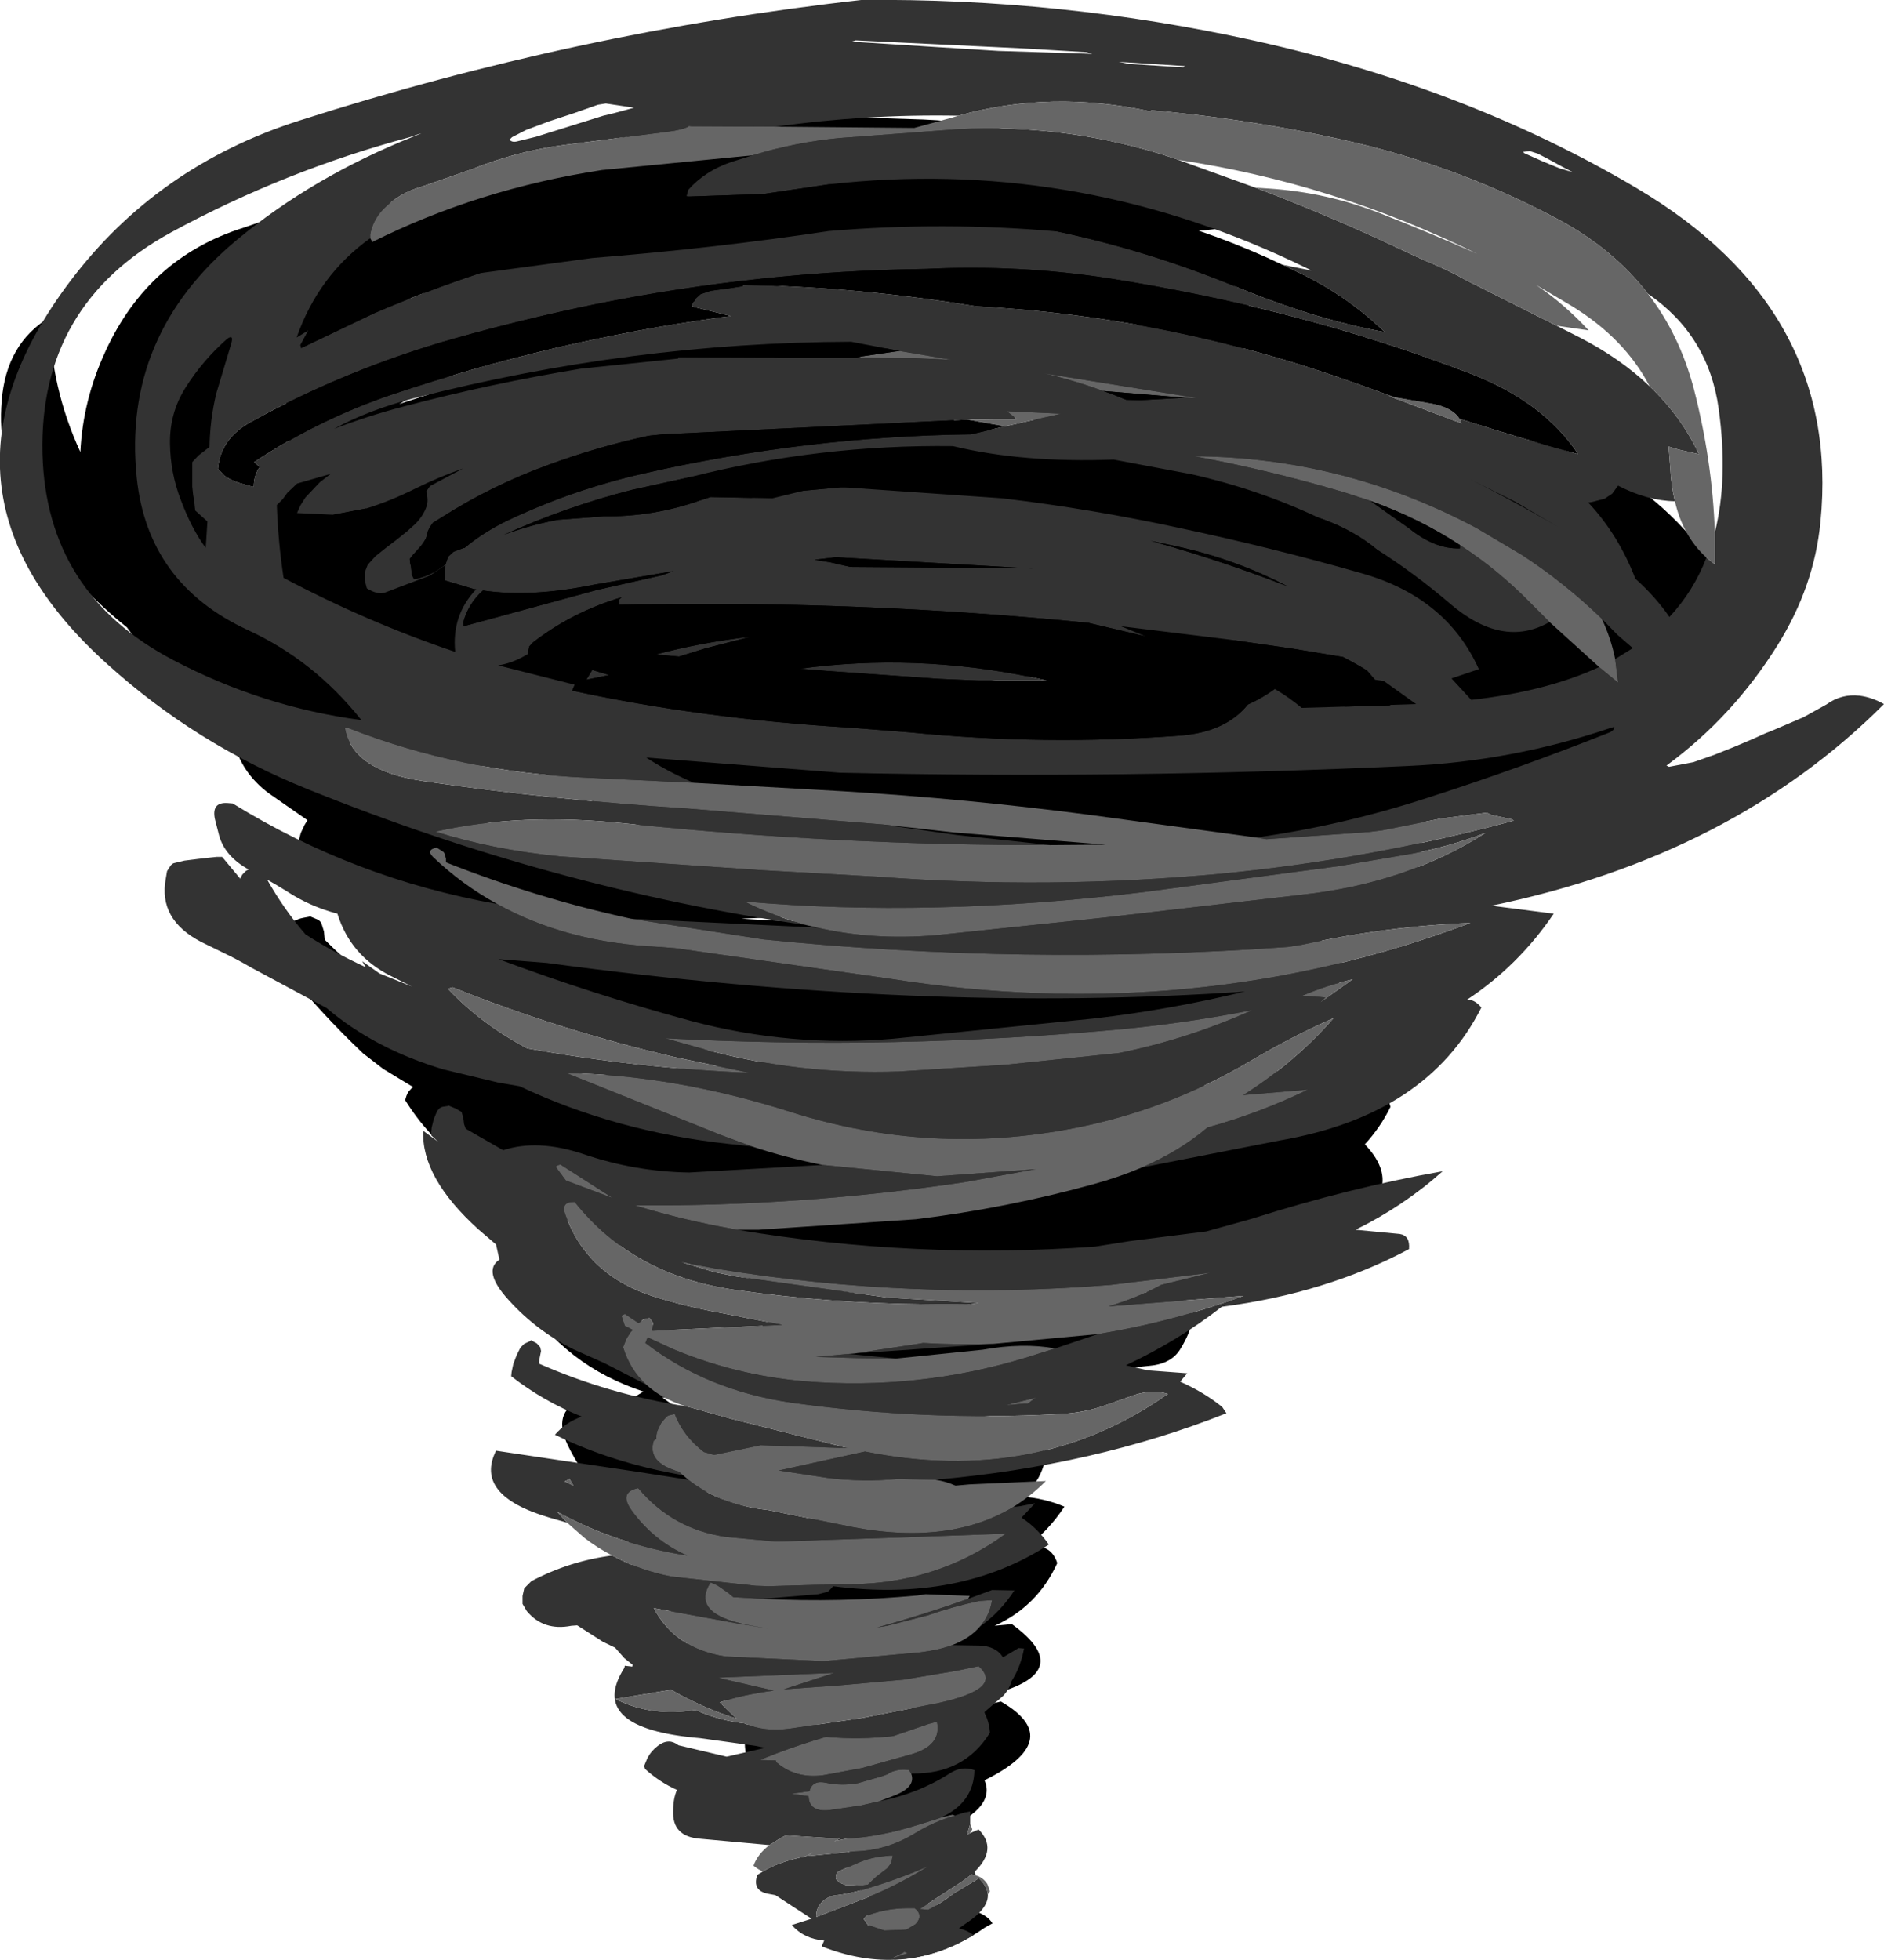 <?xml version="1.0" encoding="UTF-8" standalone="no"?>
<svg xmlns:xlink="http://www.w3.org/1999/xlink" height="232.85px" width="223.9px" xmlns="http://www.w3.org/2000/svg">
  <g transform="matrix(1.0, 0.0, 0.0, 1.0, 163.6, 71.2)">
    <path d="M38.45 -6.1 Q40.85 -3.1 39.85 0.85 35.8 16.25 18.85 21.25 L7.95 24.35 8.05 24.5 4.7 27.2 Q7.9 34.2 -5.15 38.6 L-8.05 39.55 Q1.9 45.15 -12.85 51.05 -25.7 56.1 -39.65 58.6 L-40.05 58.7 Q-35.15 58.6 -30.45 58.95 L-22.5 58.05 Q-13.05 56.8 -4.0 53.9 0.1 52.6 3.95 51.6 L5.25 52.0 5.85 52.3 6.25 52.75 6.6 53.25 Q4.45 56.75 1.3 59.3 L1.5 59.8 1.65 60.3 Q0.45 62.75 -1.4 64.75 4.9 71.3 -7.6 76.65 -17.45 80.85 -27.85 82.4 -19.15 82.15 -23.25 88.95 -24.3 90.8 -26.9 91.05 L-30.7 91.45 Q-36.25 95.45 -44.35 96.75 -57.45 98.85 -70.65 97.3 -77.6 96.5 -84.35 94.9 L-84.9 94.8 Q-80.65 98.1 -75.0 99.35 L-66.65 100.6 Q-59.95 101.1 -53.3 100.5 -46.7 99.85 -40.3 100.8 -39.75 100.9 -39.25 101.35 -39.65 104.7 -42.15 106.6 -39.45 106.8 -37.1 107.8 -39.05 110.75 -41.8 112.75 L-41.3 112.65 Q-38.75 112.1 -37.95 114.5 -40.3 119.65 -45.4 121.95 L-43.35 121.75 Q-35.3 127.6 -46.3 130.25 -51.05 131.4 -55.9 131.8 L-66.35 132.4 Q-74.05 132.7 -80.7 129.25 -83.0 128.05 -82.8 125.35 L-82.6 124.9 -82.25 124.4 -81.25 123.5 -79.45 122.5 -78.75 122.25 -80.65 121.65 Q-88.9 119.0 -88.95 111.55 L-88.85 110.1 -88.5 109.65 -88.4 109.55 Q-93.35 106.15 -96.1 100.55 -98.0 96.55 -94.65 95.2 L-94.6 95.15 -93.65 95.5 -92.95 95.95 Q-90.6 99.35 -87.3 101.95 -88.65 100.5 -89.5 98.6 L-89.5 98.1 -89.5 97.6 -89.45 97.1 -89.2 96.6 -89.0 96.15 -88.75 95.6 -88.55 95.15 -88.0 94.65 -87.35 94.25 -87.05 94.15 Q-96.45 91.1 -101.6 82.9 -104.25 78.7 -100.5 76.75 -93.15 84.75 -82.05 87.35 L-73.4 89.15 -73.3 87.1 Q-73.05 85.45 -70.9 85.75 -55.0 88.05 -38.85 84.2 L-33.15 83.05 -38.75 83.3 Q-54.8 83.65 -70.65 81.35 -76.55 80.5 -82.05 78.85 -92.0 77.2 -100.15 71.1 -110.3 67.8 -115.45 59.5 L-115.3 59.0 -115.1 58.55 -114.65 58.05 -114.5 57.95 -118.05 55.8 -120.45 53.95 Q-125.45 49.2 -129.6 44.05 L-129.7 43.55 -129.75 42.55 -129.75 41.6 -129.75 40.6 -129.75 40.1 -129.5 39.15 -129.25 38.6 -128.6 38.2 Q-128.1 37.95 -127.6 37.85 L-126.8 37.7 -126.8 37.65 -125.85 38.05 Q-125.55 38.2 -125.4 38.5 L-125.1 39.45 -125.0 40.45 Q-115.5 50.0 -102.75 54.05 L-93.35 56.7 -90.65 56.35 -70.4 54.8 -76.95 54.0 -87.35 52.25 Q-90.75 51.6 -93.8 50.5 L-93.85 50.5 Q-100.8 48.9 -106.6 44.95 -107.75 44.2 -107.4 42.75 L-107.25 42.25 -106.9 41.75 -106.4 41.25 -106.05 41.0 -110.85 39.25 -111.65 38.95 -122.8 34.65 Q-126.25 33.2 -128.3 30.25 L-128.25 29.25 -127.85 27.75 -127.4 26.8 -127.1 26.3 -127.05 26.25 -131.65 23.05 Q-135.0 20.55 -135.85 16.75 L-135.8 16.3 -135.65 15.8 -135.3 15.3 -134.9 14.8 -134.5 14.35 -134.4 14.3 Q-143.6 10.4 -148.5 3.35 -156.15 -2.75 -160.8 -11.25 -163.95 -16.95 -163.4 -23.6 -162.85 -30.4 -157.7 -33.5 -157.6 -25.2 -154.05 -17.5 -153.75 -23.7 -151.05 -29.5 -145.95 -40.6 -134.65 -44.15 -132.85 -44.75 -131.4 -45.3 -131.85 -41.4 -138.65 -36.1 -143.6 -32.25 -145.65 -26.3 L-146.8 -22.1 Q-145.55 -23.45 -144.05 -23.75 -142.25 -31.7 -135.2 -36.85 -124.2 -44.75 -111.55 -49.45 -107.3 -51.0 -102.9 -52.05 -91.5 -54.8 -79.8 -56.5 L-69.65 -57.5 -53.9 -57.0 Q-47.6 -56.75 -41.45 -55.2 -35.15 -53.65 -29.15 -51.5 -27.6 -50.95 -26.55 -50.1 -21.2 -47.8 -19.05 -44.0 -24.15 -43.3 -29.95 -43.9 -24.9 -42.1 -20.1 -39.55 -14.3 -36.5 -14.3 -30.85 -19.2 -27.1 -25.15 -30.75 -41.25 -40.55 -60.7 -38.55 -81.2 -36.4 -100.85 -30.15 -107.05 -28.15 -112.85 -25.1 L-116.15 -23.2 -109.75 -25.3 Q-95.05 -29.3 -79.8 -30.65 L-67.0 -31.7 -43.45 -30.8 Q-33.35 -30.05 -23.6 -27.5 -13.65 -24.9 -4.5 -20.05 -3.15 -19.35 -2.1 -18.5 L-1.95 -18.5 0.0 -18.7 Q24.6 -23.35 38.45 -6.1 M-134.4 -24.9 L-134.05 -24.45 -133.85 -23.95 -133.9 -23.5 -134.35 -22.65 Q-134.95 -22.0 -135.7 -21.55 L-137.5 -20.5 Q-140.15 -9.15 -133.45 -3.5 -138.1 -10.7 -129.85 -16.15 L-128.95 -16.7 Q-129.75 -19.5 -128.2 -22.25 L-128.6 -22.4 -129.25 -22.85 -129.6 -23.3 Q-130.15 -25.3 -129.8 -27.25 -129.4 -29.55 -128.5 -31.6 -131.95 -28.75 -134.85 -25.25 L-134.4 -24.9 M-100.9 -42.4 Q-106.25 -40.5 -111.3 -37.85 -114.85 -35.95 -118.0 -33.65 -121.1 -31.4 -123.2 -28.5 -119.05 -32.85 -113.8 -36.05 -107.6 -39.85 -100.9 -42.4 M-50.9 -21.85 Q-49.8 -20.8 -49.2 -20.7 -40.5 -19.3 -31.55 -18.9 L-24.65 -18.55 -29.05 -19.5 -29.9 -19.7 -34.35 -20.5 -42.55 -21.6 -50.9 -21.85 M-31.65 12.8 Q-32.75 12.45 -33.5 11.5 -34.2 10.6 -34.35 9.55 -44.05 8.3 -51.1 11.2 L-51.15 11.65 -51.35 12.2 -51.6 12.65 -27.3 13.8 -31.65 12.8 M-39.4 36.3 L-75.5 37.95 Q-51.65 39.5 -28.35 35.4 L-27.35 35.25 -39.4 36.3 M-99.55 13.75 L-104.9 13.05 -105.15 13.05 -106.6 12.9 -101.05 13.95 -99.8 14.25 -99.55 13.75 M-99.55 20.0 Q-111.05 20.15 -121.75 17.05 -125.35 17.15 -129.35 16.05 -115.05 26.3 -96.8 27.85 L-78.6 28.95 -86.85 27.05 Q-92.75 25.65 -95.7 21.2 -98.5 21.7 -99.55 20.0 M-69.65 108.45 Q-76.25 107.55 -82.4 104.95 L-80.35 105.9 Q-70.6 110.0 -59.9 109.35 L-68.65 108.6 -69.65 108.45 M-74.9 115.2 Q-71.35 116.2 -67.7 116.45 L-64.9 116.55 Q-71.9 115.85 -78.65 113.9 L-74.9 115.2 M-76.25 122.95 L-75.9 123.4 -75.7 123.7 -66.05 124.4 Q-71.25 124.1 -76.35 122.85 L-76.25 122.95 M-66.7 145.45 Q-69.7 143.6 -68.15 142.15 -75.6 141.6 -75.05 134.75 -74.95 133.45 -73.75 132.9 -61.95 134.9 -49.75 132.2 L-44.65 130.95 Q-37.1 135.3 -45.9 139.95 L-46.6 140.3 Q-45.1 143.75 -52.25 146.55 L-52.9 146.8 -51.95 147.3 -51.55 147.7 Q-50.9 148.85 -51.25 150.1 -52.0 153.0 -54.9 153.95 L-55.55 154.15 -54.6 154.55 -52.8 155.1 -49.95 155.45 Q-48.3 155.5 -46.9 156.2 -46.1 156.6 -45.65 157.3 L-46.55 157.8 Q-51.7 161.4 -57.3 161.6 -59.05 160.15 -60.1 158.1 -60.55 157.25 -60.45 156.25 L-60.25 155.75 -59.95 155.25 -59.45 154.75 -59.05 154.45 Q-61.5 154.0 -62.7 151.45 -63.0 150.75 -62.9 150.0 -62.7 148.6 -62.1 147.4 -64.45 146.8 -66.7 145.45" fill="#000000" fill-rule="evenodd" stroke="none"/>
    <path d="M19.8 -52.0 L21.75 -51.2 23.3 -50.75 22.05 -51.4 20.4 -52.3 19.15 -52.95 18.2 -53.25 17.4 -53.15 17.55 -53.0 19.8 -52.0 M21.4 -32.5 L24.15 -31.1 Q29.0 -28.6 32.45 -25.3 36.2 -21.75 38.3 -17.25 L35.85 -17.8 34.7 -18.15 34.9 -15.6 Q35.0 -13.45 35.45 -11.65 32.2 -11.7 28.7 -13.5 L28.65 -13.45 28.0 -12.55 27.1 -11.95 25.55 -11.55 25.15 -11.5 Q28.75 -7.65 30.75 -2.45 33.1 -0.35 34.8 2.1 37.65 -0.95 39.2 -4.95 L40.2 -4.15 40.2 -7.95 Q41.8 -14.35 40.65 -22.65 39.45 -31.35 32.25 -36.3 28.2 -41.55 21.75 -45.05 10.5 -51.1 -2.1 -54.15 -14.25 -57.0 -26.8 -58.1 L-26.8 -57.95 Q-38.7 -60.55 -49.7 -57.45 L-49.8 -57.45 Q-60.7 -57.65 -71.4 -56.15 L-81.7 -56.2 Q-82.55 -55.75 -84.25 -55.55 L-96.4 -54.0 Q-102.2 -53.25 -107.65 -51.05 L-113.55 -49.0 Q-116.2 -48.25 -118.1 -46.3 -119.3 -45.0 -119.6 -43.35 L-119.6 -42.9 Q-125.75 -38.5 -128.35 -31.1 L-126.95 -31.95 -127.9 -30.2 -127.8 -29.85 -119.1 -34.0 Q-112.9 -36.65 -106.55 -38.75 L-93.2 -40.55 Q-78.7 -41.7 -65.1 -43.75 -51.45 -44.9 -37.95 -43.7 -27.05 -41.4 -16.5 -37.05 -7.3 -33.25 0.95 -31.75 -3.2 -35.8 -8.6 -38.5 L-11.2 -39.75 -7.7 -39.05 -10.2 -40.25 Q-36.45 -52.5 -65.1 -49.3 L-72.9 -48.15 -81.7 -47.85 -82.0 -47.9 -81.8 -48.65 Q-79.8 -50.9 -76.7 -51.95 L-74.15 -52.75 Q-69.1 -54.3 -63.8 -54.8 L-49.8 -55.85 Q-36.35 -56.55 -23.65 -52.25 L-23.55 -52.2 -14.4 -48.9 Q-6.85 -46.05 0.45 -42.7 L5.6 -40.3 Q8.25 -39.25 10.75 -37.85 L21.4 -32.5 M2.15 -24.0 L1.45 -24.15 10.1 -20.9 9.85 -21.45 Q17.05 -19.15 23.95 -17.25 19.85 -23.45 11.2 -26.8 0.65 -30.85 -10.35 -33.7 -20.85 -36.4 -31.6 -38.1 -42.5 -39.8 -53.6 -39.25 -73.2 -39.0 -92.65 -35.1 -101.2 -33.35 -109.55 -31.0 -122.3 -27.4 -133.75 -21.1 -137.4 -19.1 -137.7 -15.5 L-136.95 -14.7 Q-136.2 -14.15 -135.25 -13.85 L-134.05 -13.5 -133.45 -13.35 Q-133.45 -14.7 -132.75 -15.7 L-132.9 -15.85 -133.4 -16.3 Q-125.75 -21.35 -117.1 -24.3 -97.9 -30.75 -77.9 -33.5 L-76.7 -33.65 -81.4 -34.8 -80.95 -35.7 -80.35 -36.25 -79.15 -36.65 -76.6 -37.0 -75.35 -37.2 -75.3 -37.35 Q-61.4 -37.1 -47.55 -34.8 -24.55 -33.6 -2.45 -25.65 L2.15 -24.0 M-0.75 -11.7 L3.9 -8.4 Q6.95 -5.95 9.9 -6.05 L9.9 -6.45 Q14.45 -3.5 18.3 0.45 L20.55 2.7 Q14.95 5.9 8.65 0.45 4.5 -3.1 0.0 -5.95 -2.6 -8.1 -6.2 -9.45 L-6.9 -9.7 Q-14.0 -13.05 -21.95 -14.85 L-31.25 -16.6 Q-42.05 -16.2 -50.35 -18.2 -66.25 -18.4 -81.45 -14.55 L-88.5 -13.0 Q-96.35 -11.0 -103.75 -7.65 -101.1 -8.65 -98.3 -9.25 L-97.25 -9.45 -91.9 -9.85 Q-85.9 -9.8 -80.4 -11.75 L-79.15 -12.15 -74.35 -12.05 -71.8 -12.0 -68.1 -12.9 -63.75 -13.3 -63.25 -13.3 -44.5 -12.0 Q-33.95 -10.75 -23.55 -8.5 -12.45 -6.15 -1.8 -3.1 8.3 -0.25 12.15 8.3 L8.9 9.4 11.25 11.95 Q20.15 10.95 26.45 8.05 L28.7 9.9 28.35 7.1 30.45 5.8 28.6 4.2 26.75 2.3 Q22.35 -1.95 17.3 -5.25 L11.9 -8.45 Q-3.85 -16.85 -21.65 -17.0 -12.55 -15.3 -3.65 -12.65 L-0.75 -11.7 M11.15 -14.25 Q17.2 -11.2 23.1 -7.7 L16.55 -11.55 11.15 -14.25 M-67.8 38.7 Q-97.7 34.4 -127.05 22.55 -140.35 17.2 -150.85 7.7 -173.95 -13.05 -155.25 -37.8 -144.95 -51.45 -128.1 -56.85 -95.15 -67.4 -61.25 -71.2 -37.55 -71.45 -14.45 -66.35 10.8 -60.75 30.9 -48.85 55.25 -34.45 52.75 -9.2 52.0 -1.5 47.65 5.45 42.35 13.95 34.45 19.75 L34.75 19.9 37.65 19.35 40.2 18.45 42.45 17.55 44.7 16.6 46.25 15.9 46.9 15.65 50.75 14.0 53.45 12.5 Q55.25 11.2 57.4 11.45 58.9 11.65 60.3 12.45 42.25 30.5 13.65 36.4 L21.05 37.35 Q16.85 43.55 10.7 47.6 L10.9 47.6 Q11.65 47.55 12.45 48.5 6.0 61.3 -11.55 64.3 L-27.9 67.5 Q-23.4 65.55 -20.1 62.75 -13.95 61.05 -8.15 58.25 L-15.85 58.9 Q-9.8 55.1 -5.1 49.75 -10.2 52.0 -15.15 54.95 -24.95 60.7 -36.05 62.85 -53.1 66.15 -69.65 60.9 -83.5 56.5 -96.25 56.3 L-77.9 63.65 -74.25 65.0 -77.0 64.7 Q-90.4 63.25 -101.85 57.85 L-104.45 57.4 -110.9 55.85 Q-119.1 53.4 -124.8 48.55 L-133.75 43.75 Q-135.45 42.75 -137.25 41.9 L-139.7 40.7 Q-144.8 38.05 -143.9 33.2 L-143.75 32.3 -143.3 31.6 Q-143.1 31.4 -142.95 31.35 L-141.7 31.05 -140.1 30.85 -138.8 30.7 -137.85 30.6 -137.2 30.6 -135.0 33.25 -135.05 33.15 -134.8 32.7 -134.35 32.25 -134.05 32.1 Q-136.85 30.55 -137.55 28.1 L-138.05 26.15 Q-138.5 24.1 -136.6 24.2 L-135.95 24.25 Q-121.45 33.2 -104.5 36.2 -96.25 40.8 -85.2 41.3 L-83.3 41.45 -57.7 45.1 Q-21.55 50.75 11.15 38.45 1.45 38.8 -8.95 41.05 L-10.55 41.3 Q-41.85 43.55 -72.9 40.4 L-88.6 37.95 -66.5 39.0 Q-59.8 40.55 -52.3 39.9 L-32.25 37.8 -8.9 35.1 Q3.55 33.75 12.95 27.75 8.7 29.35 4.3 30.2 L-4.5 31.7 -27.8 34.8 Q-53.05 37.85 -75.15 35.9 -71.6 37.65 -67.8 38.7 M-76.0 74.9 Q-54.8 78.45 -33.45 76.9 L-29.35 76.25 -20.25 75.1 -14.85 73.6 Q-3.2 69.9 7.85 67.95 3.2 72.1 -2.5 74.9 L2.75 75.4 Q4.0 75.6 3.85 77.2 -6.0 82.45 -18.4 84.05 -23.6 88.1 -29.8 91.0 L-27.2 91.6 -22.5 91.95 -23.35 92.95 Q-20.6 94.15 -18.35 95.95 L-17.85 96.7 Q-33.6 102.95 -52.45 104.6 L-56.9 104.5 Q-60.95 104.9 -65.15 104.4 L-71.05 103.5 -60.8 101.25 Q-40.35 105.35 -24.8 94.4 -26.9 93.75 -29.4 94.75 L-32.8 95.95 Q-35.25 96.7 -37.8 96.8 -53.7 97.65 -69.5 95.45 -79.55 94.0 -86.9 88.35 L-86.7 87.85 -86.6 87.7 -83.55 89.1 Q-76.1 92.2 -68.0 92.9 -54.55 94.0 -41.7 90.1 L-38.2 89.0 -33.15 87.3 Q-24.25 85.85 -15.8 82.75 L-31.85 84.0 Q-28.35 82.95 -25.6 81.45 L-19.7 80.0 -31.6 81.45 Q-55.1 83.35 -78.35 79.55 L-82.6 78.75 -78.65 79.95 -76.1 80.45 -58.15 82.95 -47.3 83.6 -48.65 83.8 -53.55 83.75 Q-65.0 83.65 -76.2 82.05 -88.35 80.35 -95.3 71.6 -96.95 71.55 -96.45 73.0 -93.85 80.35 -85.85 82.85 -82.0 84.05 -78.1 84.75 L-70.6 86.2 -86.05 86.9 -86.15 86.85 -86.0 86.35 -86.0 85.95 -86.4 85.4 -87.15 85.55 -87.7 86.0 -89.35 84.9 -89.75 85.1 -89.35 86.3 -88.4 86.8 -88.65 87.05 -89.15 87.85 -89.55 88.85 Q-88.75 91.5 -86.8 93.3 L-91.75 90.75 -95.45 89.1 Q-99.85 86.9 -103.15 83.25 -106.3 79.8 -104.25 78.45 L-104.65 76.65 -106.75 74.85 Q-113.55 68.7 -113.3 63.15 L-111.45 64.5 -112.35 63.7 -112.35 63.2 -112.3 62.75 -112.05 61.75 -111.65 60.8 -111.35 60.45 -111.05 60.3 -110.4 60.2 -110.4 60.1 -109.45 60.5 -108.75 60.9 -108.6 61.4 -108.5 61.9 -108.45 62.35 -108.25 62.9 -103.8 65.45 Q-99.7 64.1 -94.3 65.9 -88.15 68.0 -81.7 68.1 L-65.85 67.2 -52.25 68.55 -40.5 67.7 -49.0 69.25 Q-68.55 72.15 -88.15 72.0 -82.45 73.75 -76.5 74.8 L-76.0 74.9 M-43.2 107.85 L-42.4 107.75 -40.6 107.4 -42.2 109.1 Q-40.3 110.35 -38.95 112.3 -49.55 119.2 -64.6 117.25 L-64.75 117.45 -65.2 117.9 -66.35 118.2 -72.95 118.75 -76.45 118.55 -77.05 118.05 -77.7 117.6 -78.35 117.15 -79.15 116.8 Q-81.55 120.5 -74.75 121.85 L-72.2 122.3 -76.1 121.65 -85.9 119.85 Q-83.4 124.65 -77.4 125.6 L-65.75 126.15 -54.2 125.1 Q-52.1 124.85 -50.45 124.25 L-47.25 124.3 Q-45.25 124.35 -44.4 125.7 L-42.55 124.6 -41.9 124.65 Q-42.3 126.85 -43.4 128.55 L-43.4 128.6 Q-43.7 129.55 -44.35 130.25 L-46.6 132.2 -46.55 132.4 Q-46.05 133.35 -45.95 134.65 -49.0 139.6 -55.25 139.5 L-55.3 139.55 -55.55 139.1 Q-56.75 138.9 -57.85 139.4 L-58.15 139.6 -58.85 139.85 -61.65 140.65 Q-63.6 141.0 -65.45 140.6 -67.05 140.25 -67.4 141.6 L-69.55 141.9 -67.5 142.2 Q-67.45 144.1 -65.05 143.85 L-61.3 143.3 -59.55 142.9 -59.3 142.85 -59.1 142.8 Q-54.5 141.9 -50.75 139.5 -49.3 138.55 -47.8 139.1 -47.85 142.9 -51.7 144.7 L-52.1 144.85 -52.4 144.95 -55.0 145.75 Q-59.05 147.0 -63.05 147.25 L-64.45 147.55 -63.8 147.25 -70.2 146.85 -70.8 147.15 -72.15 148.0 -80.4 147.25 Q-83.75 147.0 -83.6 143.9 -83.6 142.5 -83.15 141.45 -85.25 140.5 -86.95 138.95 L-87.05 138.6 -86.65 137.65 Q-86.2 136.8 -85.4 136.2 -84.75 135.7 -84.1 135.7 -83.55 135.7 -82.95 136.15 L-77.25 137.5 -72.65 136.45 -73.9 136.2 -80.4 135.3 Q-94.0 134.15 -89.4 126.95 L-89.35 126.7 -88.45 126.8 -88.4 126.6 -89.4 125.8 -90.5 124.55 -91.95 123.85 -95.0 121.9 -95.7 121.95 Q-99.0 122.6 -101.0 120.2 L-101.5 119.35 -101.5 118.4 -101.3 117.5 -100.45 116.65 Q-95.9 114.25 -90.85 113.6 -88.0 115.15 -84.75 115.9 L-83.8 116.1 -73.8 117.2 -72.2 117.25 -63.85 117.0 Q-52.7 117.3 -44.05 111.0 L-55.0 111.4 -71.3 111.95 -77.25 111.4 Q-83.65 110.5 -87.75 105.6 -90.05 106.05 -88.6 108.15 -86.0 111.8 -81.95 113.6 -90.25 112.3 -97.4 108.4 L-96.2 109.7 -98.3 109.1 Q-107.3 106.45 -104.65 101.15 L-87.9 103.65 -81.8 104.6 Q-78.15 107.45 -73.1 108.1 L-72.3 108.2 -63.85 109.9 Q-51.25 112.7 -43.2 107.85 M-48.55 118.75 L-45.7 117.7 -43.05 117.75 Q-44.7 120.3 -47.15 122.05 -46.0 120.75 -45.7 118.9 L-47.2 119.0 Q-50.3 119.65 -53.3 120.7 L-58.15 121.95 -59.35 122.15 Q-53.9 120.65 -48.55 118.75 M-50.1 144.5 L-50.0 144.45 -49.05 144.15 -48.3 144.0 -48.3 145.5 -48.7 146.8 -48.35 146.6 -47.3 146.15 Q-45.0 148.45 -47.75 151.15 L-47.65 151.6 -48.15 151.5 -49.3 152.35 -54.3 155.6 -53.3 155.7 Q-51.65 154.85 -50.25 153.75 L-47.35 152.0 -47.3 151.9 Q-46.3 152.85 -46.2 153.9 -46.15 155.35 -48.15 156.85 L-49.65 157.9 Q-48.7 158.1 -47.9 158.7 -56.35 163.8 -65.9 160.05 L-65.9 159.9 -65.65 159.35 Q-68.05 159.15 -69.5 157.5 L-67.15 156.75 -71.45 153.95 -72.25 153.8 Q-74.25 153.45 -73.6 151.55 L-72.95 151.15 Q-71.0 149.95 -67.85 149.35 L-67.0 148.85 -67.5 149.2 -67.45 149.3 -62.0 148.75 Q-58.25 148.65 -54.95 146.65 -52.6 145.2 -50.1 144.5 M-82.45 104.05 Q-90.85 102.6 -97.65 99.25 -96.35 97.75 -94.45 97.1 -99.0 95.3 -102.85 92.3 L-102.8 91.8 -102.6 90.85 -102.2 89.8 -101.75 88.9 -101.3 88.45 -100.55 88.1 -100.55 88.0 -99.8 88.4 -99.4 88.85 -99.3 89.3 -99.4 89.8 -99.5 90.3 -99.55 90.8 Q-91.25 94.45 -82.2 95.85 L-81.4 96.05 -76.55 97.4 -62.8 100.85 -73.2 100.5 -78.75 101.65 -79.95 101.3 Q-82.4 99.45 -83.45 96.7 L-83.45 96.8 -84.1 96.95 -84.3 97.05 -84.6 97.35 -85.05 97.9 -85.5 98.85 -85.6 99.35 -85.6 99.75 -85.9 99.95 Q-86.75 102.55 -82.9 103.65 L-82.45 104.05 M-14.3 28.3 Q-3.95 26.85 6.15 23.55 16.9 20.1 27.6 15.85 28.25 15.6 28.25 15.15 L27.75 15.3 Q16.05 19.25 3.75 19.8 -30.0 21.35 -63.8 20.6 L-86.8 18.8 Q-84.3 20.45 -81.15 21.8 L-93.7 21.2 Q-108.8 20.55 -122.2 15.3 L-122.6 15.3 Q-121.75 20.35 -113.3 21.6 -97.8 23.85 -82.0 24.85 L-58.7 26.75 -49.9 28.0 -38.75 29.2 Q-63.95 29.25 -89.1 26.65 -101.7 25.3 -111.85 27.6 -105.05 29.75 -97.0 30.55 L-72.75 32.2 -59.4 32.95 Q-38.9 34.5 -18.5 32.6 -0.8 30.9 16.3 26.3 L16.1 26.15 13.6 25.6 13.1 25.35 7.65 26.05 0.65 27.45 -0.95 27.65 -13.1 28.5 -14.3 28.3 M1.6 12.55 L4.7 12.45 0.85 9.7 -0.2 9.55 -1.15 8.45 Q-2.55 7.6 -4.0 6.85 L-10.05 5.85 -17.0 4.85 -17.75 4.75 -30.4 3.2 -29.9 3.4 -27.45 4.4 -34.05 2.85 -34.2 2.8 Q-57.35 0.5 -80.6 0.55 L-87.85 0.6 -90.0 0.65 -90.0 0.0 -89.7 -0.25 Q-95.6 1.5 -100.3 5.15 L-100.7 5.6 -100.8 6.05 -100.85 6.5 -101.3 6.75 Q-102.8 7.6 -104.4 7.85 L-95.3 10.15 -95.6 10.85 Q-80.15 14.2 -62.55 15.25 L-55.55 15.8 Q-39.55 17.4 -23.45 16.2 -17.95 15.8 -15.3 12.5 -13.6 11.75 -12.1 10.65 -10.4 11.65 -8.9 12.9 L-3.75 12.75 1.6 12.6 1.6 12.55 M-114.9 -54.9 Q-129.7 -50.95 -143.25 -43.6 -159.0 -35.0 -158.55 -17.25 -158.1 -0.7 -143.05 7.2 -132.4 12.8 -120.65 14.35 -126.3 7.25 -134.15 3.65 -146.05 -1.85 -147.35 -14.45 -149.1 -31.35 -135.45 -42.7 -126.35 -50.25 -114.4 -55.0 -112.5 -55.75 -114.9 -54.9 M-103.05 -54.6 Q-102.75 -54.25 -102.15 -54.4 L-99.9 -54.95 -91.9 -57.45 -90.65 -57.75 -89.35 -58.1 -88.25 -58.4 -91.6 -58.9 -92.55 -58.75 -95.4 -57.75 -98.3 -56.8 -101.1 -55.75 -102.75 -54.9 -103.05 -54.6 M-141.55 -25.15 Q-143.45 -22.15 -143.4 -18.5 -143.35 -15.05 -142.15 -11.9 -140.85 -8.4 -139.15 -6.1 L-138.95 -9.25 -139.4 -9.65 -140.4 -10.55 -140.5 -11.5 -140.65 -12.45 -140.75 -13.4 -140.75 -14.35 -140.75 -15.35 -140.75 -16.3 -140.0 -17.1 -138.7 -18.1 Q-138.65 -21.3 -137.9 -24.45 L-136.2 -30.1 Q-135.7 -31.6 -136.6 -30.95 -139.5 -28.4 -141.55 -25.15 M-124.0 -10.05 L-128.3 -10.25 -127.9 -11.15 -127.3 -12.1 -125.6 -13.9 -124.3 -14.9 -128.3 -13.75 -129.45 -12.65 -130.0 -11.9 -130.7 -11.2 Q-130.55 -6.85 -129.9 -2.55 -120.0 2.7 -109.5 6.25 -109.95 1.9 -107.0 -1.2 L-107.4 -1.25 -110.75 -2.25 -110.75 -3.2 -110.75 -3.55 -110.65 -4.05 -112.45 -2.85 -117.85 -0.8 Q-118.7 -0.5 -120.0 -1.3 L-120.25 -2.25 -120.25 -3.2 -119.9 -4.1 -119.0 -5.1 -117.75 -6.1 -116.5 -7.05 -115.25 -8.05 -114.25 -8.95 Q-113.3 -9.9 -112.9 -11.05 -112.65 -11.8 -112.95 -12.8 L-112.5 -13.45 -108.55 -15.55 Q-111.4 -14.55 -114.15 -13.2 -117.25 -11.65 -120.05 -10.8 L-124.0 -10.05 M-58.25 -29.8 L-62.45 -30.6 Q-88.7 -30.5 -114.35 -23.9 -119.8 -22.5 -123.9 -20.25 -119.85 -21.8 -115.65 -22.9 -105.25 -25.65 -94.55 -27.4 L-83.0 -28.6 -83.0 -28.75 -71.7 -28.7 -61.75 -28.7 -54.9 -28.65 -50.5 -28.45 -56.65 -29.5 -58.25 -29.8 M-48.65 -21.35 L-84.85 -19.6 -86.35 -19.45 -86.65 -19.4 Q-92.65 -18.1 -98.35 -16.0 -105.15 -13.55 -111.25 -9.65 L-112.15 -9.1 -112.5 -8.6 -112.75 -8.1 -112.85 -7.65 -113.0 -7.2 -113.3 -6.7 -113.65 -6.25 -114.1 -5.75 -114.55 -5.25 -114.9 -4.8 -114.85 -4.3 -114.75 -3.85 -114.7 -3.35 -114.65 -2.9 -114.4 -2.4 Q-112.55 -2.65 -110.65 -4.15 L-110.35 -5.05 -109.7 -5.65 -108.5 -6.1 -108.4 -6.1 Q-106.1 -8.0 -103.3 -9.35 -95.5 -13.05 -87.1 -14.95 -67.75 -19.35 -48.2 -19.6 L-44.15 -20.55 -43.7 -20.65 -38.35 -21.85 -37.5 -22.05 -43.95 -22.35 -42.75 -21.4 -45.3 -21.4 -48.65 -21.35 M-83.55 -3.35 L-92.95 -1.75 Q-100.5 -0.2 -106.2 -1.05 -107.95 0.5 -108.55 2.75 L-108.5 3.2 -92.7 -1.1 -84.95 -2.85 -83.55 -3.35 M-34.45 -65.0 L-42.1 -65.45 -61.9 -66.4 -62.4 -66.25 -49.8 -65.45 -44.95 -65.15 -33.8 -64.8 -34.45 -65.0 M-22.8 -63.35 L-30.65 -63.85 -29.35 -63.6 -22.95 -63.2 -22.8 -63.35 M-62.55 -3.85 L-42.05 -3.7 -40.75 -3.65 -64.25 -5.0 -66.8 -4.7 -64.95 -4.4 -62.55 -3.85 M-22.8 -23.95 L-21.3 -23.9 -39.55 -26.85 Q-35.9 -26.0 -32.5 -24.75 L-31.5 -24.4 -31.45 -24.4 -31.5 -24.4 -29.75 -23.7 -28.1 -23.65 -22.8 -23.95 M-23.8 -6.3 L-26.85 -6.95 -26.15 -6.75 Q-18.2 -4.5 -10.6 -1.55 -16.85 -4.8 -23.8 -6.3 M-8.85 47.1 L-6.1 47.3 -6.65 47.85 -2.85 45.15 Q-5.9 45.85 -8.85 47.1 M-65.4 8.5 L-68.55 8.25 Q-54.95 6.4 -41.0 9.25 L-39.2 9.65 -47.25 9.65 -48.5 9.6 -52.0 9.45 -65.4 8.5 M-74.4 4.45 L-79.85 5.85 -82.9 6.8 -85.65 6.55 Q-80.15 5.1 -74.4 4.45 M-56.8 56.1 L-44.1 55.3 -30.6 53.9 Q-22.45 52.25 -14.75 48.8 -22.35 50.3 -30.05 51.05 -57.45 53.6 -84.55 52.15 L-79.55 53.55 Q-68.5 56.5 -56.8 56.1 M-62.1 89.6 L-54.45 88.45 -53.9 88.35 Q-49.7 88.6 -45.5 88.45 L-62.1 89.6 M-57.1 90.2 L-61.6 90.15 -66.65 90.0 -62.75 89.65 -57.1 90.2 M-41.45 95.55 L-40.5 94.85 -44.1 95.75 -41.9 95.55 -41.45 95.55 M-33.55 49.8 Q-24.5 48.75 -15.65 46.6 -53.95 49.25 -98.6 43.2 L-104.35 42.75 Q-93.1 46.95 -81.45 50.1 -69.6 53.25 -57.4 52.2 L-33.55 49.8 M-93.2 8.4 L-91.2 9.0 -93.9 9.55 -93.2 8.4 M-120.55 43.0 L-118.5 44.45 -114.65 46.0 -117.15 44.75 Q-121.95 42.35 -123.5 37.35 -126.75 36.5 -129.5 34.7 -130.7 33.95 -131.85 33.3 -129.85 36.85 -127.3 39.8 -124.05 41.9 -120.15 43.7 L-120.55 43.0 M-97.0 67.15 Q-97.65 67.3 -97.5 67.5 L-96.35 69.05 -90.75 71.15 -97.0 67.15 M-109.8 46.1 Q-110.45 46.25 -110.3 46.35 -106.35 50.5 -100.95 53.35 -87.9 55.7 -74.55 56.25 L-83.15 54.45 Q-96.95 51.25 -109.8 46.1 M-83.85 129.55 L-90.45 130.65 Q-86.5 132.65 -81.65 132.05 L-80.95 131.95 -80.25 132.25 Q-77.75 133.25 -75.1 133.55 -72.8 134.6 -69.6 134.15 L-61.1 132.9 -51.95 131.1 Q-44.3 129.4 -47.3 126.75 L-48.0 126.9 -49.95 127.3 -56.2 128.35 -64.1 129.05 -70.45 129.5 -64.45 127.55 -78.0 128.1 -78.2 128.15 -71.65 129.65 Q-75.4 130.15 -78.05 131.05 L-76.05 133.0 Q-80.2 131.65 -83.85 129.55 M-95.95 104.45 L-95.95 104.55 -96.5 104.8 -95.45 105.3 -95.95 104.45 M-65.45 135.15 L-67.1 135.65 Q-69.95 136.55 -72.7 137.65 L-73.25 137.9 -71.4 137.95 -71.35 138.15 Q-69.05 140.15 -65.75 139.7 L-61.15 138.85 -55.25 137.2 Q-51.65 136.15 -52.25 133.35 L-53.2 133.6 -57.45 135.05 Q-61.4 135.5 -65.45 135.15 M-55.75 160.85 L-56.15 160.65 -56.2 160.75 -57.25 161.25 -57.7 161.5 -55.75 160.85 M-60.45 157.5 L-58.5 158.15 -55.9 158.05 -54.8 157.4 Q-53.8 156.35 -54.9 155.5 L-55.2 155.5 -55.7 155.5 Q-58.1 155.5 -60.35 156.3 -60.7 156.4 -60.95 156.8 L-60.45 157.5 M-57.7 150.15 L-57.5 149.25 -57.85 149.25 -58.35 149.3 Q-60.1 149.45 -61.6 150.1 L-63.65 151.0 Q-64.4 151.25 -64.25 152.05 L-63.85 152.45 -63.1 152.75 -61.1 152.8 -60.45 152.7 -60.3 152.55 -59.45 151.75 -58.8 151.25 -58.15 150.75 -57.7 150.15 M-53.25 150.5 Q-56.7 152.0 -60.35 153.1 -62.35 153.75 -64.45 154.0 L-64.75 154.05 Q-66.65 154.8 -66.6 156.55 L-60.45 154.2 Q-56.7 152.65 -53.25 150.5" fill="#333333" fill-rule="evenodd" stroke="none"/>
    <path d="M32.45 -25.3 Q29.5 -31.0 23.1 -34.9 L18.95 -37.35 Q22.35 -35.05 25.2 -31.95 L21.4 -32.5 10.75 -37.85 Q8.25 -39.25 5.6 -40.3 L0.45 -42.7 Q-6.85 -46.05 -14.4 -48.9 L-12.8 -48.8 Q-5.95 -48.35 0.45 -45.85 6.3 -43.55 11.95 -41.05 -5.15 -49.45 -23.55 -52.2 L-23.65 -52.25 Q-36.35 -56.55 -49.8 -55.85 L-63.8 -54.8 Q-69.1 -54.3 -74.15 -52.75 L-92.05 -51.0 Q-106.75 -48.75 -119.35 -42.45 L-119.6 -42.9 -119.6 -43.35 Q-119.3 -45.0 -118.1 -46.3 -116.2 -48.25 -113.55 -49.0 L-107.65 -51.05 Q-102.2 -53.25 -96.4 -54.0 L-84.25 -55.55 Q-82.55 -55.75 -81.7 -56.2 L-71.4 -56.15 -54.95 -56.0 -50.55 -57.2 -49.7 -57.45 Q-38.7 -60.55 -26.8 -57.95 L-26.8 -58.1 Q-14.25 -57.0 -2.1 -54.15 10.5 -51.1 21.75 -45.05 28.2 -41.55 32.25 -36.3 36.0 -31.45 37.7 -25.0 39.9 -16.5 40.2 -7.95 L40.2 -4.15 39.2 -4.95 Q36.4 -7.5 35.45 -11.65 35.0 -13.45 34.9 -15.6 L34.7 -18.15 35.85 -17.8 38.3 -17.25 Q36.2 -21.75 32.45 -25.3 M9.85 -21.45 L10.1 -20.9 1.45 -24.15 2.15 -24.0 6.5 -23.25 Q9.0 -22.8 9.85 -21.45 M-0.75 -11.7 L-3.65 -12.65 Q-12.55 -15.3 -21.65 -17.0 -3.85 -16.85 11.9 -8.45 L17.3 -5.25 Q22.35 -1.95 26.75 2.3 27.85 4.6 28.35 7.1 L28.7 9.9 26.45 8.05 20.55 2.7 18.3 0.45 Q14.45 -3.5 9.9 -6.45 5.0 -9.65 -0.75 -11.7 M-27.9 67.5 Q-30.6 68.65 -33.7 69.5 -44.05 72.35 -54.75 73.65 L-73.4 74.9 -76.0 74.9 -76.5 74.8 Q-82.45 73.75 -88.15 72.0 -68.55 72.15 -49.0 69.25 L-40.5 67.7 -52.25 68.55 -65.85 67.2 Q-70.15 66.35 -74.25 65.0 L-77.9 63.65 -96.25 56.3 Q-83.5 56.5 -69.65 60.9 -53.1 66.15 -36.05 62.85 -24.95 60.7 -15.15 54.95 -10.2 52.0 -5.1 49.75 -9.8 55.1 -15.85 58.9 L-8.15 58.25 Q-13.95 61.05 -20.1 62.75 -23.4 65.55 -27.9 67.5 M-52.45 104.6 Q-51.15 104.8 -50.05 105.3 L-48.35 105.15 -39.3 104.75 Q-41.1 106.55 -43.2 107.85 -51.25 112.7 -63.85 109.9 L-72.3 108.2 -73.1 108.1 Q-78.15 107.45 -81.8 104.6 L-82.45 104.05 -82.9 103.65 Q-86.75 102.55 -85.9 99.95 L-85.6 99.75 -85.6 99.35 -85.5 98.85 -85.05 97.9 -84.6 97.35 -84.3 97.05 -84.1 96.95 -83.45 96.8 -83.45 96.7 Q-82.4 99.45 -79.95 101.3 L-78.75 101.65 -73.2 100.5 -62.8 100.85 -76.55 97.4 -81.4 96.05 -82.2 95.85 Q-85.0 94.95 -86.8 93.3 -88.75 91.5 -89.55 88.85 L-89.15 87.85 -88.65 87.05 -88.4 86.8 -89.35 86.3 -89.75 85.1 -89.35 84.9 -87.7 86.0 -87.15 85.55 -86.4 85.4 -86.0 85.95 -86.0 86.35 -86.15 86.85 -86.05 86.9 -70.6 86.2 -78.1 84.75 Q-82.0 84.05 -85.85 82.85 -93.85 80.35 -96.45 73.0 -96.95 71.55 -95.3 71.6 -88.35 80.35 -76.2 82.05 -65.0 83.65 -53.55 83.75 L-48.65 83.8 -47.3 83.6 -58.15 82.95 -76.1 80.45 -78.65 79.95 -82.6 78.75 -78.35 79.55 Q-55.1 83.35 -31.6 81.45 L-19.7 80.0 -25.6 81.45 Q-28.35 82.95 -31.85 84.0 L-15.8 82.75 Q-24.25 85.85 -33.15 87.3 L-45.5 88.45 Q-49.7 88.6 -53.9 88.35 L-54.45 88.45 -62.1 89.6 -62.75 89.65 -66.65 90.0 -61.6 90.15 -57.1 90.2 -46.8 89.15 Q-42.05 88.3 -38.2 89.0 L-41.7 90.1 Q-54.55 94.0 -68.0 92.9 -76.1 92.2 -83.55 89.1 L-86.6 87.7 -86.7 87.85 -86.9 88.35 Q-79.55 94.0 -69.5 95.45 -53.7 97.65 -37.8 96.8 -35.25 96.7 -32.8 95.95 L-29.4 94.75 Q-26.9 93.75 -24.8 94.4 -40.35 105.35 -60.8 101.25 L-71.05 103.5 -65.15 104.4 Q-60.95 104.9 -56.9 104.5 L-52.45 104.6 M-72.95 118.75 Q-63.8 119.2 -54.55 118.35 L-53.6 118.2 -48.35 118.4 -48.55 118.75 Q-53.9 120.65 -59.35 122.15 L-58.15 121.95 -53.3 120.7 Q-50.3 119.65 -47.2 119.0 L-45.7 118.9 Q-46.0 120.75 -47.15 122.05 -48.35 123.45 -50.45 124.25 -52.1 124.85 -54.2 125.1 L-65.75 126.15 -77.4 125.6 Q-83.4 124.65 -85.9 119.85 L-76.1 121.65 -72.2 122.3 -74.75 121.85 Q-81.55 120.5 -79.15 116.8 L-78.35 117.15 -77.7 117.6 -77.05 118.05 -76.45 118.55 -72.95 118.75 M-55.3 139.55 Q-54.75 141.05 -57.15 142.05 L-59.1 142.8 -59.3 142.85 -59.55 142.9 -61.3 143.3 -65.05 143.85 Q-67.45 144.1 -67.5 142.2 L-69.55 141.9 -67.4 141.6 Q-67.05 140.25 -65.45 140.6 -63.6 141.0 -61.65 140.65 L-58.85 139.85 -58.15 139.6 -57.85 139.4 Q-56.75 138.9 -55.55 139.1 L-55.3 139.55 M-51.7 144.7 L-50.4 144.4 -50.1 144.5 Q-52.6 145.2 -54.95 146.65 -58.25 148.65 -62.0 148.75 L-67.45 149.3 -67.5 149.2 -67.0 148.85 -67.85 149.35 Q-71.0 149.95 -72.95 151.15 -73.5 150.9 -74.05 150.45 -73.55 149.05 -72.15 148.0 L-70.8 147.15 -70.2 146.85 -63.8 147.25 -64.45 147.55 -63.05 147.25 Q-59.05 147.0 -55.0 145.75 L-52.4 144.95 -52.1 144.85 -51.7 144.7 M-48.3 145.5 L-48.2 145.7 -48.05 146.15 -48.35 146.6 -48.7 146.8 -48.3 145.5 M-47.65 151.6 Q-46.75 151.85 -46.25 152.65 L-45.95 153.5 -46.2 153.85 -46.2 153.9 Q-46.3 152.85 -47.3 151.9 L-47.35 152.0 -50.25 153.75 Q-51.65 154.85 -53.3 155.7 L-54.3 155.6 -49.3 152.35 -48.15 151.5 -47.65 151.6 M-90.85 113.6 Q-92.6 112.7 -94.15 111.5 L-96.2 109.7 -97.4 108.4 Q-90.25 112.3 -81.95 113.6 -86.0 111.8 -88.6 108.15 -90.05 106.05 -87.75 105.6 -83.65 110.5 -77.25 111.4 L-71.3 111.95 -55.0 111.4 -44.05 111.0 Q-52.7 117.3 -63.85 117.0 L-72.2 117.25 -73.8 117.2 -83.8 116.1 -84.75 115.9 Q-88.0 115.15 -90.85 113.6 M-104.5 36.2 Q-108.7 33.9 -112.15 30.6 -113.0 29.75 -111.7 29.5 L-111.0 29.95 Q-110.8 30.05 -110.75 30.3 L-110.6 30.8 -110.6 31.25 Q-99.85 35.5 -88.6 37.95 L-72.9 40.4 Q-41.85 43.55 -10.55 41.3 L-8.95 41.05 Q1.45 38.8 11.15 38.45 -21.55 50.75 -57.7 45.1 L-83.3 41.45 -85.2 41.3 Q-96.25 40.8 -104.5 36.2 M-66.5 39.0 L-67.8 38.7 Q-71.6 37.65 -75.15 35.9 -53.05 37.85 -27.8 34.8 L-4.5 31.7 4.3 30.2 Q8.7 29.35 12.95 27.75 3.55 33.75 -8.9 35.1 L-32.25 37.8 -52.3 39.9 Q-59.8 40.55 -66.5 39.0 M-81.15 21.8 L-63.5 22.8 Q-48.6 23.7 -33.8 25.65 L-14.3 28.3 -13.1 28.5 -0.95 27.65 0.65 27.45 7.65 26.05 13.1 25.35 13.6 25.6 16.1 26.15 16.3 26.3 Q-0.8 30.9 -18.5 32.6 -38.9 34.5 -59.4 32.95 L-72.75 32.2 -97.0 30.55 Q-105.05 29.75 -111.85 27.6 -101.7 25.3 -89.1 26.65 -63.95 29.25 -38.75 29.2 L-32.15 29.15 -50.2 27.7 -58.7 26.75 -82.0 24.85 Q-97.8 23.85 -113.3 21.6 -121.75 20.35 -122.6 15.3 L-122.2 15.3 Q-108.8 20.55 -93.7 21.2 L-81.15 21.8 M-56.65 -29.5 L-50.5 -28.45 -54.9 -28.65 -61.75 -28.7 -61.25 -28.85 -57.15 -29.45 -56.65 -29.5 M-48.65 -21.35 L-45.3 -21.4 -42.75 -21.4 -43.95 -22.35 -37.5 -22.05 -38.35 -21.85 -43.7 -20.65 -44.15 -20.55 -48.65 -21.35 M-32.5 -24.75 Q-35.9 -26.0 -39.55 -26.85 L-21.3 -23.9 -22.8 -23.95 -32.5 -24.75 M-8.85 47.1 Q-5.9 45.85 -2.85 45.15 L-6.65 47.85 -6.1 47.3 -8.85 47.1 M-56.8 56.1 Q-68.5 56.5 -79.55 53.55 L-84.55 52.15 Q-57.45 53.6 -30.05 51.05 -22.35 50.3 -14.75 48.8 -22.45 52.25 -30.6 53.9 L-44.1 55.3 -56.8 56.1 M-41.45 95.55 L-41.9 95.55 -44.1 95.75 -40.5 94.85 -41.45 95.55 M-109.8 46.1 Q-96.95 51.25 -83.15 54.45 L-74.55 56.25 Q-87.9 55.7 -100.95 53.35 -106.35 50.5 -110.3 46.35 -110.45 46.25 -109.8 46.1 M-97.0 67.15 L-90.75 71.15 -96.35 69.05 -97.5 67.5 Q-97.65 67.3 -97.0 67.15 M-95.95 104.45 L-95.45 105.3 -96.5 104.8 -95.95 104.55 -95.95 104.45 M-83.85 129.55 Q-80.2 131.65 -76.05 133.0 L-78.05 131.05 Q-75.4 130.15 -71.65 129.65 L-78.2 128.15 -78.0 128.1 -64.45 127.55 -70.45 129.5 -64.1 129.05 -56.2 128.35 -49.95 127.3 -48.0 126.9 -47.3 126.75 Q-44.3 129.4 -51.95 131.1 L-61.1 132.9 -69.6 134.15 Q-72.8 134.6 -75.1 133.55 -77.75 133.25 -80.25 132.25 L-80.95 131.95 -81.65 132.05 Q-86.5 132.65 -90.45 130.65 L-83.85 129.55 M-65.45 135.15 Q-61.4 135.5 -57.45 135.05 L-53.2 133.6 -52.25 133.35 Q-51.65 136.15 -55.25 137.2 L-61.15 138.85 -65.75 139.7 Q-69.05 140.15 -71.35 138.15 L-71.4 137.95 -73.25 137.9 -72.7 137.65 Q-69.95 136.55 -67.1 135.65 L-65.45 135.15 M-57.7 150.15 L-58.15 150.75 -58.8 151.25 -59.45 151.75 -60.3 152.55 -60.45 152.7 -61.1 152.8 -63.1 152.75 -63.85 152.45 -64.25 152.05 Q-64.4 151.25 -63.65 151.0 L-61.6 150.1 Q-60.1 149.45 -58.35 149.3 L-57.85 149.25 -57.5 149.25 -57.7 150.15 M-60.45 157.5 L-60.95 156.8 Q-60.7 156.4 -60.35 156.3 -58.1 155.5 -55.7 155.5 L-55.2 155.5 -54.9 155.5 Q-53.8 156.35 -54.8 157.4 L-55.9 158.05 -58.5 158.15 -60.45 157.5 M-55.75 160.85 L-57.7 161.5 -57.25 161.25 -56.2 160.75 -56.15 160.65 -55.75 160.85 M-53.25 150.5 Q-56.7 152.65 -60.45 154.2 L-66.6 156.55 Q-66.65 154.8 -64.75 154.05 L-64.45 154.0 Q-62.35 153.75 -60.35 153.1 -56.7 152.0 -53.25 150.5" fill="#666666" fill-rule="evenodd" stroke="none"/>
    <path d="M-81.7 -47.85 L-72.9 -48.15 -65.1 -49.3 -46.0 -48.7 Q-36.25 -48.1 -26.8 -45.5 -18.75 -43.35 -11.2 -39.75 L-8.6 -38.5 Q-3.2 -35.8 0.95 -31.75 -7.3 -33.25 -16.5 -37.05 -27.05 -41.4 -37.95 -43.7 -57.65 -47.8 -78.6 -45.1 -92.9 -43.2 -106.55 -38.75 -112.9 -36.65 -119.1 -34.0 L-127.8 -29.85 -127.9 -30.2 -126.95 -31.95 Q-123.25 -38.25 -115.3 -40.7 -106.7 -43.35 -97.85 -45.25 -89.85 -46.95 -81.7 -47.85 M9.85 -21.45 Q9.0 -22.8 6.5 -23.25 L2.15 -24.0 -2.45 -25.65 Q-24.55 -33.6 -47.55 -34.8 -61.4 -37.1 -75.3 -37.35 L-75.35 -37.2 -76.6 -37.0 -79.15 -36.65 -80.35 -36.25 -80.95 -35.7 -81.4 -34.8 -76.7 -33.65 -77.9 -33.5 Q-97.9 -30.75 -117.1 -24.3 -125.75 -21.35 -133.4 -16.3 L-132.9 -15.85 -132.75 -15.7 Q-133.45 -14.7 -133.45 -13.35 L-134.05 -13.5 -135.25 -13.85 Q-136.2 -14.15 -136.95 -14.7 L-137.7 -15.5 Q-137.4 -19.1 -133.75 -21.1 -122.3 -27.4 -109.55 -31.0 -101.2 -33.35 -92.65 -35.1 -73.2 -39.0 -53.6 -39.25 -42.5 -39.8 -31.6 -38.1 -20.85 -36.4 -10.35 -33.7 0.65 -30.85 11.2 -26.8 19.85 -23.45 23.95 -17.25 17.05 -19.15 9.85 -21.45 M9.9 -6.45 L9.9 -6.05 Q6.95 -5.95 3.9 -8.4 L-0.75 -11.7 Q5.0 -9.65 9.9 -6.45 M-63.25 -13.3 L-63.75 -13.3 -68.1 -12.9 -74.35 -12.05 -79.15 -12.15 -80.4 -11.75 Q-85.9 -9.8 -91.9 -9.85 L-97.25 -9.45 -98.3 -9.25 Q-101.1 -8.65 -103.75 -7.65 -96.35 -11.0 -88.5 -13.0 L-81.45 -14.55 -76.45 -15.4 -61.25 -16.75 -42.75 -16.5 Q-33.35 -16.25 -24.1 -14.45 -15.25 -12.75 -6.9 -9.7 L-6.2 -9.45 Q-2.6 -8.1 0.0 -5.95 2.1 -4.15 3.5 -1.75 -1.2 -2.8 -6.2 -4.7 -33.5 -15.35 -63.25 -13.3 M1.6 12.55 L1.6 12.6 -3.75 12.75 -6.35 11.2 Q-11.4 7.4 -17.0 4.85 L-10.05 5.85 -4.0 6.85 Q-2.55 7.6 -1.15 8.45 L-0.2 9.55 Q0.9 10.95 1.6 12.55 M-12.1 10.65 Q-13.6 11.75 -15.3 12.5 -17.95 15.8 -23.45 16.2 -39.55 17.4 -55.55 15.8 L-62.55 15.25 Q-80.15 14.2 -95.6 10.85 L-95.3 10.15 Q-95.1 9.9 -94.8 9.8 L-93.9 9.55 -91.2 9.0 -93.2 8.4 -95.6 7.65 -95.5 7.2 -95.25 6.7 -95.2 6.65 -100.05 7.95 -100.5 7.45 -100.75 7.0 -100.85 6.55 -100.85 6.5 -100.8 6.05 -100.7 5.6 -100.3 5.15 Q-95.6 1.5 -89.7 -0.25 L-90.0 0.0 -90.0 0.65 -87.85 0.6 -80.6 0.55 Q-57.35 0.5 -34.2 2.8 L-34.05 2.85 -27.45 4.4 -22.05 5.2 Q-17.25 5.8 -14.75 8.85 L-10.85 9.55 -12.1 10.65 M-107.4 -1.25 Q-111.0 0.4 -114.0 1.5 L-114.25 1.25 -114.4 0.8 -114.55 0.3 -114.55 -0.15 -114.55 -0.65 -114.55 -1.15 -114.2 -1.55 -112.45 -2.85 -110.65 -4.05 -110.75 -3.55 -110.75 -3.2 -110.75 -2.25 -107.4 -1.25 M-120.05 -10.8 Q-123.7 -8.35 -123.2 -4.15 -125.4 -4.15 -125.0 -6.55 L-124.0 -10.05 -120.05 -10.8 M-71.7 -28.7 L-58.25 -29.8 -56.65 -29.5 -57.15 -29.45 -61.25 -28.85 -61.75 -28.7 -71.7 -28.7 M-44.15 -20.55 L-48.2 -19.6 Q-67.75 -19.35 -87.1 -14.95 -95.5 -13.05 -103.3 -9.35 -106.1 -8.0 -108.4 -6.1 L-108.5 -6.1 -109.7 -5.65 -110.35 -5.05 -110.65 -4.15 Q-112.55 -2.65 -114.4 -2.4 L-114.65 -2.9 -114.7 -3.35 -114.75 -3.85 -114.85 -4.3 -114.9 -4.8 -114.55 -5.25 -114.1 -5.75 -113.65 -6.25 -113.3 -6.7 -113.0 -7.2 -112.85 -7.65 -112.75 -8.1 -112.5 -8.6 -112.15 -9.1 -111.25 -9.65 Q-105.15 -13.55 -98.35 -16.0 -92.65 -18.1 -86.65 -19.4 L-86.35 -19.45 -84.85 -19.6 -48.65 -21.35 -44.15 -20.55 M-83.55 -3.35 L-84.95 -2.85 -92.7 -1.1 -108.5 3.2 -108.55 2.75 Q-107.95 0.5 -106.2 -1.05 -100.5 -0.2 -92.95 -1.75 L-83.55 -3.35 M-62.55 -3.85 L-64.95 -4.4 -66.8 -4.7 -64.25 -5.0 -40.75 -3.65 -42.05 -3.7 -62.55 -3.85 M-32.5 -24.75 L-22.8 -23.95 -28.1 -23.65 -29.75 -23.7 -31.5 -24.4 -31.45 -24.4 -31.5 -24.4 -32.5 -24.75 M-23.8 -6.3 Q-16.85 -4.8 -10.6 -1.55 -18.2 -4.5 -26.15 -6.75 L-26.85 -6.95 -23.8 -6.3 M-52.0 9.45 L-48.5 9.6 -47.25 9.65 -39.2 9.65 -41.0 9.25 Q-54.95 6.4 -68.55 8.25 L-65.4 8.5 -52.0 9.45 M-74.4 4.45 Q-80.15 5.1 -85.65 6.55 L-82.9 6.8 -79.85 5.85 -74.4 4.45" fill="#000000" fill-rule="evenodd" stroke="none"/>
  </g>
</svg>
